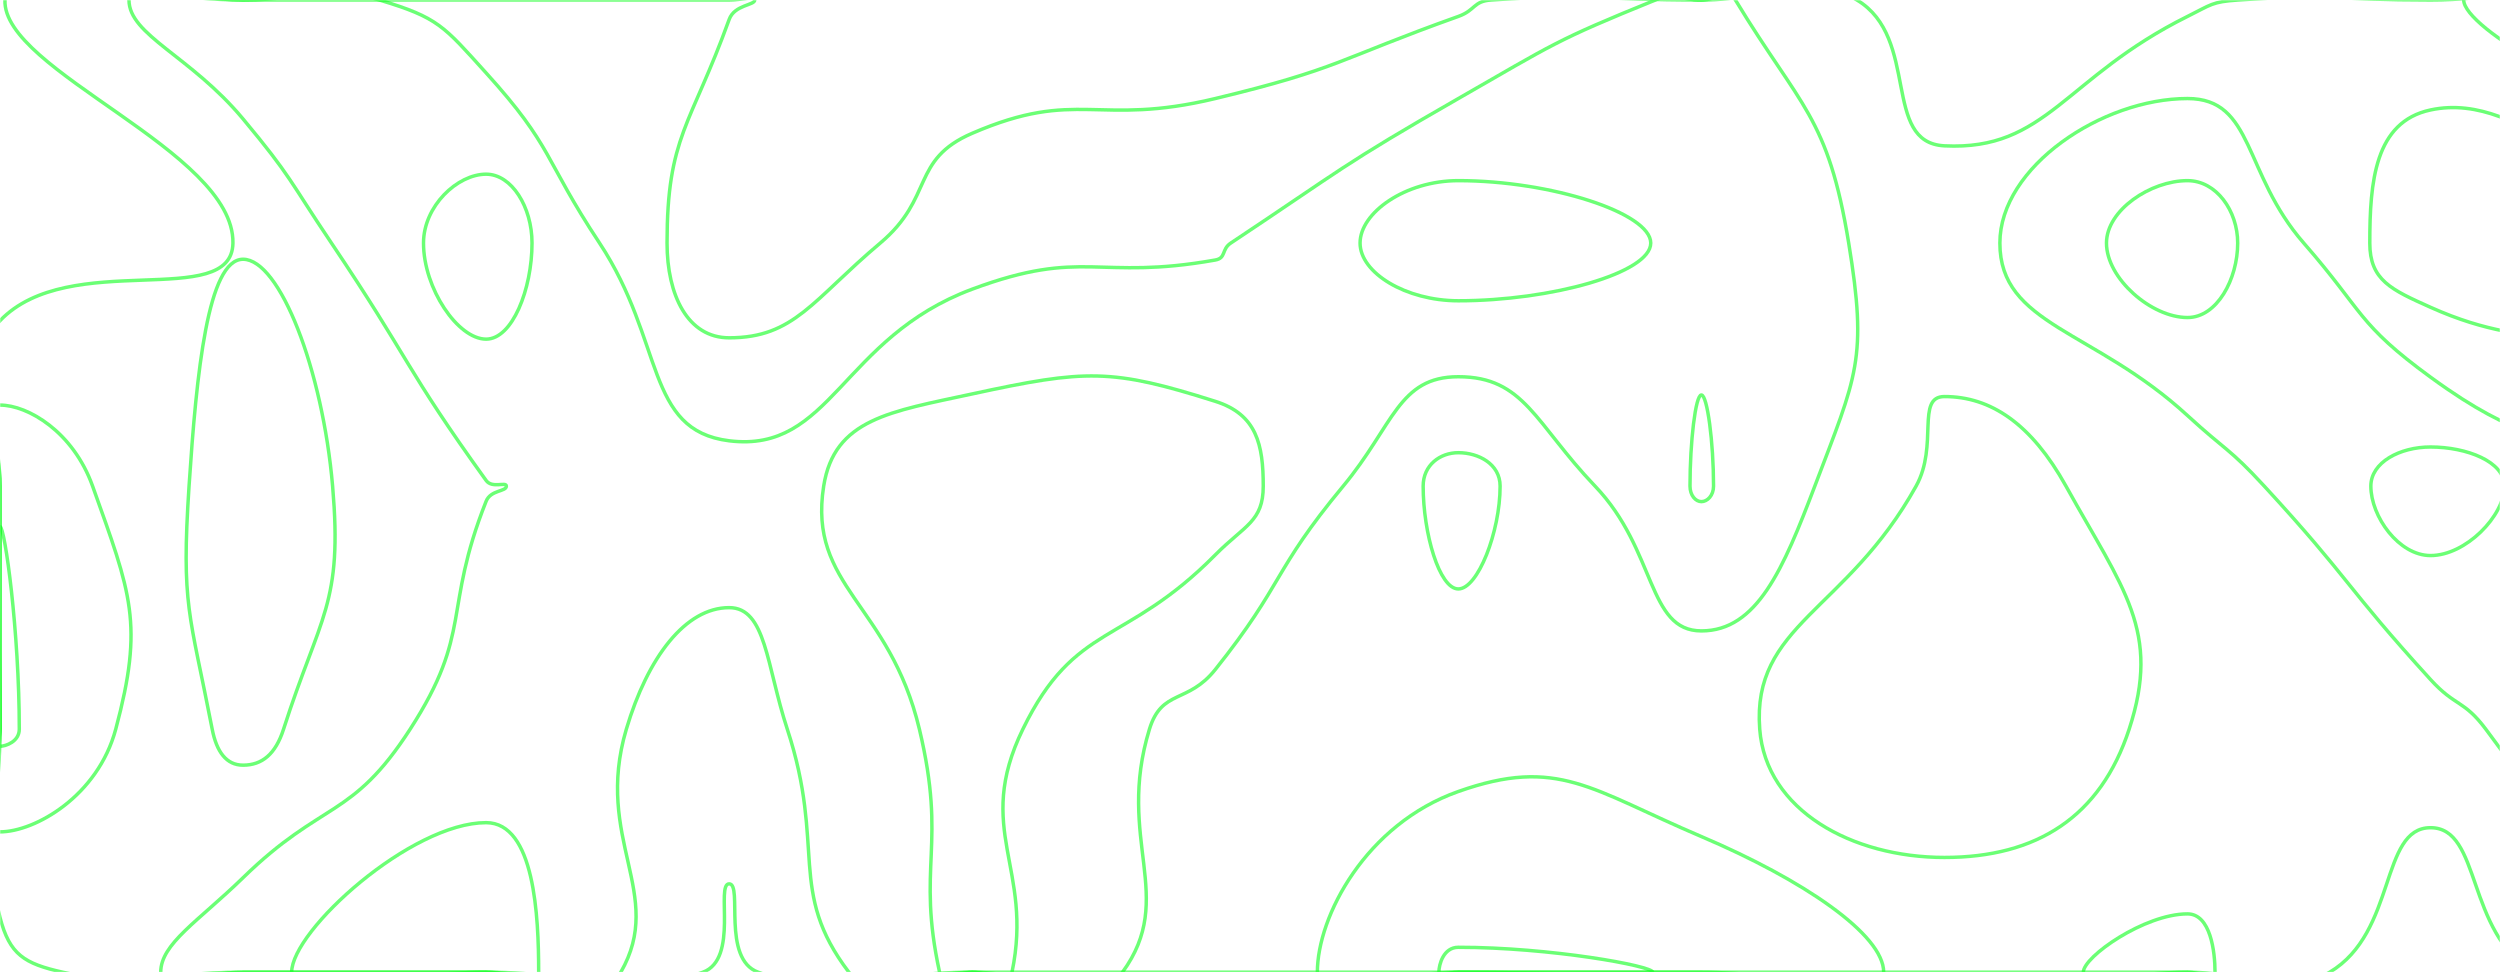<svg xmlns="http://www.w3.org/2000/svg" version="1.1" xmlns:xlink="http://www.w3.org/1999/xlink" xmlns:svgjs="http://svgjs.com/svgjs" width="1440" height="560" preserveAspectRatio="none" viewBox="0 0 1440 560"><g mask="url(&quot;#SvgjsMask1008&quot;)" fill="none"><path d="M134.17 140C134.99 86.82 1.16 40.83 2.86 0C4.07 -29.17 71.43 0 140 0C210 0 210 0 280 0C350 0 350 0 420 0C427.37 0 434.74 -2.48 434.74 0C434.74 3.12 423.07 2.69 420 11.2C397.81 72.69 384.22 78.39 384.22 140C384.22 170.08 396.14 194.58 420 194.58C457.55 194.58 468.2 172.67 507.03 140C538.2 113.77 524.46 92.1 560 76.77C620.94 50.48 631.54 73.22 700 56.76C771.54 39.56 770.49 34.29 840 9.46C849.95 5.91 848.51 0.7 858.92 0C918.51 -4.03 919.46 0 980 0C1024.8 0 1036.16 -20.06 1069.6 0C1106.16 21.94 1083.65 82.19 1120 84C1178.85 86.92 1189.12 44.66 1260 9.46C1273.7 2.66 1274 1.03 1289.17 0C1344 -3.7 1344.59 0 1400 0C1470 0 1499.6 -29.6 1540 0C1569.6 21.68 1568.95 89.46 1540 102.56C1498.95 121.13 1455.39 51.48 1400 63.33C1367.89 70.2 1365 104.57 1365 140C1365 161.41 1377.37 166.85 1400 177.01C1464.87 206.12 1490.73 182.3 1540 218.54C1560.73 233.79 1540 249.27 1540 280C1540 350 1540 350 1540 420C1540 490 1565.61 515.61 1540 560C1525.22 585.61 1490.14 578.38 1459.23 560C1420.14 536.76 1429.43 476.76 1400 476.76C1370.76 476.76 1380.64 536.96 1341.89 560C1310.64 578.58 1300.95 560 1260 560C1190 560 1190 560 1120 560C1050 560 1050 560 980 560C910 560 910 560 840 560C770 560 770 560 700 560C630 560 630 560 560 560C498.36 560 485.51 577.74 436.72 560C415.51 552.29 428 509.09 420 509.09C412.07 509.09 425.75 552.4 404.86 560C355.75 577.86 342.43 560 280 560C210 560 210 560 140 560C88.06 560 84.02 570.79 36.13 560C14.02 555.02 5.54 549.92 0 528.45C-12.53 479.92 0 474.23 0 420C0 350 0 350 0 280C0 232.36 -27 212.9 0 184.72C40.08 142.9 133.56 179.18 134.17 140" stroke="rgba(0, 255, 18, 0.58)" stroke-width="2"></path><path d="M140 149.33C119.79 149.33 113.23 213.89 108.89 280C104.34 349.22 109.2 352.7 122.22 420C124.75 433.07 130.41 440.74 140 440.74C150.96 440.74 158.7 434.42 163.33 420C184.49 354.05 197.46 348.23 191.58 280C185.8 212.89 161.14 149.33 140 149.33" stroke="rgba(0, 255, 18, 0.58)" stroke-width="2"></path><path d="M840 260.75C829.46 260.75 819.74 267.89 819.74 280C819.74 307.13 829.04 339.23 840 339.23C851.2 339.23 864.06 306.48 864.06 280C864.06 267.24 851.62 260.75 840 260.75" stroke="rgba(0, 255, 18, 0.58)" stroke-width="2"></path><path d="M1120 228.42C1103.44 228.42 1116.72 256.5 1103.67 280C1063.52 352.29 1009.01 359.86 1013.6 420C1017.17 466.8 1066.8 493.89 1120 493.89C1173.2 493.89 1209.86 470.52 1226.4 420C1244.86 363.58 1223.23 339.83 1190 280C1170.03 244.04 1146.61 228.42 1120 228.42" stroke="rgba(0, 255, 18, 0.58)" stroke-width="2"></path><path d="M140 68.51C109.7 32.14 74.29 20.24 74.29 0C74.29 -14.01 107.15 0 140 0C179.27 0 182.6 -10.78 218.54 0C252.6 10.22 255.45 14.89 280 42C318.84 84.89 312.87 90.87 345.33 140C382.87 196.82 371.47 247.9 420 253.9C478.8 261.17 484.51 194.63 560 166.55C624.51 142.56 631.92 161.91 700 149.77C706.39 148.63 703.44 143.65 708.94 140C773.44 97.15 772.71 95.28 840 56.76C895 25.28 895.6 23.48 953.51 0C965.6 -4.9 966.76 0 980 0C989.8 0 994.82 -7.88 999.6 0C1037.25 62.12 1052.91 66.9 1064.85 140C1075.78 206.9 1069.58 216.15 1045.33 280C1027.16 327.85 1012.02 363.4 980 363.4C948.73 363.4 954.2 317.07 918.75 280C884.2 243.87 878.04 217 840 217C805.5 217 802.75 244.98 773.68 280C732.75 329.31 739.94 335.56 700 385.66C684.14 405.56 669.2 396.78 662.08 420C642.48 483.95 678.16 516.64 646.55 560C627.12 586.64 603.28 560 560 560C524.48 560 506.52 583.08 488.96 560C453.26 513.08 475.91 488.3 453.48 420C441.43 383.3 441.25 350 420 350C394.89 350 373.12 378.45 360.77 420C341.91 483.45 383.56 514.95 357.57 560C343.17 584.95 318.78 560 280 560C210 560 210 560 140 560C116.29 560 92.58 570.79 92.58 560C92.58 543.57 114.19 530.71 140 505.56C186.03 460.71 202.5 472.26 236.25 420C272.5 363.86 254.93 352.07 280 288.75C282.64 282.07 291.67 283.28 291.67 280C291.67 277.28 283.48 281.58 280 276.74C233.1 211.58 236.43 207.71 190.91 140C166.43 103.59 168.01 102.14 140 68.51" stroke="rgba(0, 255, 18, 0.58)" stroke-width="2"></path><path d="M1151.93 140C1151.93 96.03 1210.92 56.76 1260 56.76C1298.44 56.76 1291.87 99.78 1326.96 140C1361.87 180.02 1357.64 186.31 1400 217.24C1453.51 256.31 1462.18 245.01 1518.7 280C1532.18 288.34 1537.7 288.77 1540 303.9C1548.35 358.77 1540 361.95 1540 420C1540 490 1546.14 496.14 1540 560C1539.41 566.14 1530.53 565.16 1526.54 560C1476.44 495.16 1482.32 487.27 1431.82 420C1419.05 402.98 1414.38 407.21 1400 391.43C1350.58 337.21 1353.9 333.98 1304.21 280C1283.9 257.94 1282.11 259.67 1260 239.35C1205.97 189.67 1151.93 187.32 1151.93 140" stroke="rgba(0, 255, 18, 0.58)" stroke-width="2"></path><path d="M1540 61.86C1498.46 61.86 1419.09 16.36 1419.09 0C1419.09 -14.57 1500.01 -20.46 1540 0C1560.46 10.47 1558.92 61.86 1540 61.86" stroke="rgba(0, 255, 18, 0.58)" stroke-width="2"></path><path d="M0 233.33C16.08 233.33 42.16 248.73 53.33 280C75.5 342.06 82.99 359.05 66.67 420C56.33 458.63 20.04 479.15 0 479.15C-13.3 479.15 0 449.58 0 420C0 350 0 350 0 280C0 256.66 -10.59 233.33 0 233.33" stroke="rgba(0, 255, 18, 0.58)" stroke-width="2"></path><path d="M758.8 560C758.8 527.77 786.79 474.7 840 455.9C897.39 435.63 916.17 454.74 980 481.86C1038.67 506.79 1085 538.32 1085 560C1085 577.39 1032.5 560 980 560C910 560 910 560 840 560C799.4 560 758.8 579.82 758.8 560" stroke="rgba(0, 255, 18, 0.58)" stroke-width="2"></path><path d="M1200 560C1200 551.03 1235.38 526.4 1260 526.4C1273.3 526.4 1275.85 548.22 1275.85 560C1275.85 565.02 1267.93 560 1260 560C1230 560 1200 567.83 1200 560" stroke="rgba(0, 255, 18, 0.58)" stroke-width="2"></path><path d="M243.94 140C243.94 118.72 263.46 100.33 280 100.33C294.71 100.33 306.44 119.22 306.44 140C306.44 166.73 295.05 195.35 280 195.35C263.8 195.35 243.94 166.23 243.94 140" stroke="rgba(0, 255, 18, 0.58)" stroke-width="2"></path><path d="M783.4 140C783.4 122.52 809.42 104.05 840 104.05C893.14 104.05 950.83 122.64 950.83 140C950.83 157.24 893.41 173.25 840 173.25C809.7 173.25 783.4 157.12 783.4 140" stroke="rgba(0, 255, 18, 0.58)" stroke-width="2"></path><path d="M1213.33 140C1213.33 121.01 1238.81 104.05 1260 104.05C1276.6 104.05 1288.91 121.42 1288.91 140C1288.91 160.84 1276.98 182.9 1260 182.9C1239.19 182.9 1213.33 160.43 1213.33 140" stroke="rgba(0, 255, 18, 0.58)" stroke-width="2"></path><path d="M1540 21.16C1525.79 21.16 1498.64 5.6 1498.64 0C1498.64 -4.98 1526.32 -7 1540 0C1547 3.58 1546.47 21.16 1540 21.16" stroke="rgba(0, 255, 18, 0.58)" stroke-width="2"></path><path d="M474.44 280C480.54 241.29 512.83 237.11 560 226.9C625.61 212.69 640.16 212.2 700 231.16C723.97 238.75 727.63 256.23 727.63 280C727.63 300.46 716.9 302.53 700 319.62C647.67 372.53 619.39 357.96 589.17 420C560.85 478.15 595.45 499.84 582.91 560C580.86 569.84 571.45 560 560 560C550.6 560 542.99 568.27 541.19 560C527.77 498.27 545.68 487.6 529.57 420C512.31 347.6 465.33 337.84 474.44 280" stroke="rgba(0, 255, 18, 0.58)" stroke-width="2"></path><path d="M973.44 280C973.44 254.6 976.61 227.5 980 227.5C983.39 227.5 987 254.7 987 280C987 285.42 983.43 288.94 980 288.94C976.65 288.94 973.44 285.32 973.44 280" stroke="rgba(0, 255, 18, 0.58)" stroke-width="2"></path><path d="M1365.61 280C1365.61 266.31 1382.28 257.47 1400 257.47C1420.78 257.47 1442.61 265.87 1442.61 280C1442.61 297.13 1420.24 320 1400 320C1381.74 320 1365.61 297.57 1365.61 280" stroke="rgba(0, 255, 18, 0.58)" stroke-width="2"></path><path d="M0 303.33C2.78 303.33 11.11 363.85 11.11 420C11.11 427.12 3.34 429.86 0 429.86C-2.22 429.86 0 424.93 0 420C0 361.66 -2.77 303.33 0 303.33" stroke="rgba(0, 255, 18, 0.58)" stroke-width="2"></path><path d="M1511.36 420C1511.36 403.43 1531.73 389.27 1540 389.27C1546.05 389.27 1540 404.63 1540 420C1540 441.73 1546.52 463.45 1540 463.45C1532.2 463.45 1511.36 440.52 1511.36 420" stroke="rgba(0, 255, 18, 0.58)" stroke-width="2"></path><path d="M168 560C168 535.97 236.79 473.85 280 473.85C307.92 473.85 310.27 527.65 310.27 560C310.27 570.72 295.13 560 280 560C224 560 168 579.05 168 560" stroke="rgba(0, 255, 18, 0.58)" stroke-width="2"></path><path d="M828.8 560C828.8 555.55 831.44 545.64 840 545.64C893.04 545.64 952 556.4 952 560C952 563.58 896 560 840 560C834.4 560 828.8 562.73 828.8 560" stroke="rgba(0, 255, 18, 0.58)" stroke-width="2"></path></g><defs><mask id="SvgjsMask1008"><rect width="1440" height="560" fill="#ffffff"></rect></mask></defs></svg>